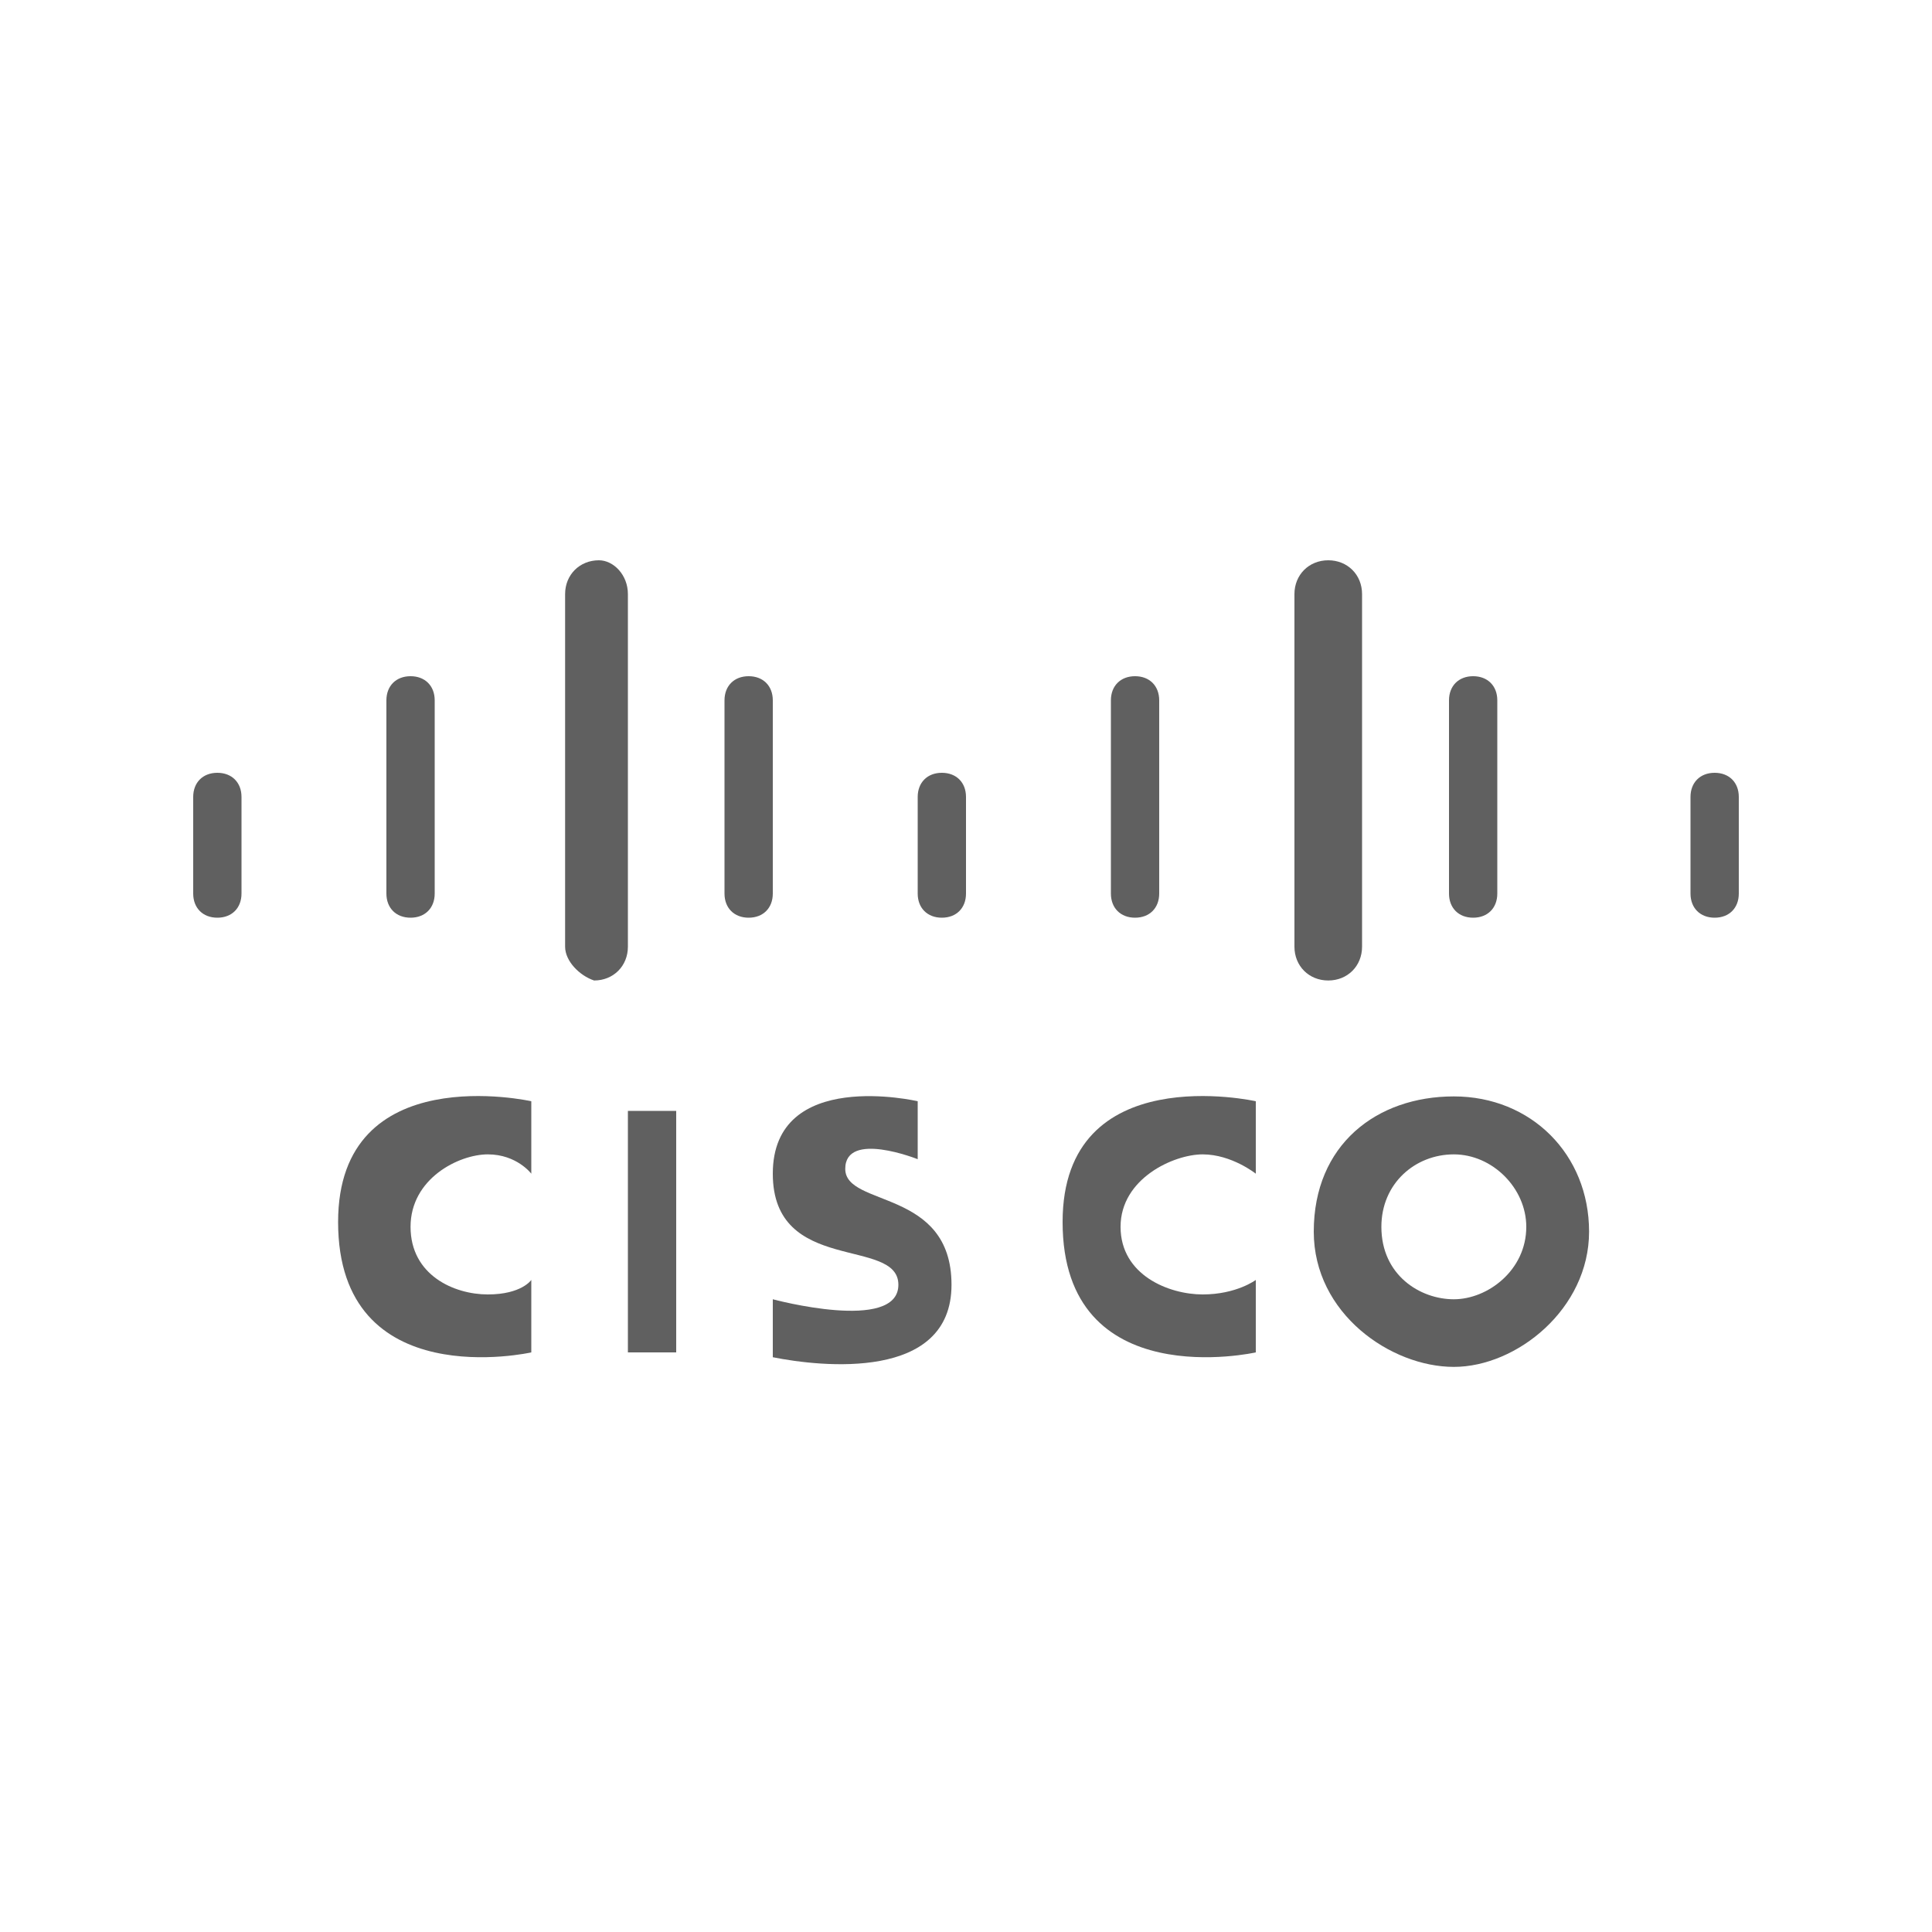 <?xml version="1.0" encoding="utf-8"?>
<!-- Generator: Adobe Illustrator 21.0.0, SVG Export Plug-In . SVG Version: 6.00 Build 0)  -->
<svg version="1.1" id="图层_1" xmlns="http://www.w3.org/2000/svg" xmlns:xlink="http://www.w3.org/1999/xlink" x="0px" y="0px"
	 width="40px" height="40px" viewBox="0 0 40 40" style="enable-background:new 0 0 40 40;" xml:space="preserve">
<style type="text/css">
	.st0{fill:#606060;}
</style>
<g>
	<g>
		<path class="st0" d="M13,19.6c0,0.4-0.3,0.7-0.7,0.7l0,0c-0.3-0.1-0.6-0.4-0.6-0.7v-7.3c0-0.4,0.3-0.7,0.7-0.7l0,0
			c0.3,0,0.6,0.3,0.6,0.7V19.6z"/>
		<path class="st0" d="M28.2,19.6c0,0.4-0.3,0.7-0.7,0.7l0,0c-0.4,0-0.7-0.3-0.7-0.7v-7.3c0-0.4,0.3-0.7,0.7-0.7l0,0
			c0.4,0,0.7,0.3,0.7,0.7V19.6z"/>
		<path class="st0" d="M5,18.5C5,18.8,4.8,19,4.5,19l0,0C4.2,19,4,18.8,4,18.5v-2C4,16.2,4.2,16,4.5,16l0,0C4.8,16,5,16.2,5,16.5
			V18.5z"/>
		<path class="st0" d="M20,18.5c0,0.3-0.2,0.5-0.5,0.5l0,0c-0.3,0-0.5-0.2-0.5-0.5v-2c0-0.3,0.2-0.5,0.5-0.5l0,0
			c0.3,0,0.5,0.2,0.5,0.5V18.5z"/>
		<path class="st0" d="M36,18.5c0,0.3-0.2,0.5-0.5,0.5l0,0c-0.3,0-0.5-0.2-0.5-0.5v-2c0-0.3,0.2-0.5,0.5-0.5l0,0
			c0.3,0,0.5,0.2,0.5,0.5V18.5z"/>
		<path class="st0" d="M9,18.5C9,18.8,8.8,19,8.5,19l0,0C8.2,19,8,18.8,8,18.5v-4C8,14.2,8.2,14,8.5,14l0,0C8.8,14,9,14.2,9,14.5
			V18.5z"/>
		<path class="st0" d="M16,18.5c0,0.3-0.2,0.5-0.5,0.5l0,0c-0.3,0-0.5-0.2-0.5-0.5v-4c0-0.3,0.2-0.5,0.5-0.5l0,0
			c0.3,0,0.5,0.2,0.5,0.5V18.5z"/>
		<path class="st0" d="M24,18.5c0,0.3-0.2,0.5-0.5,0.5l0,0c-0.3,0-0.5-0.2-0.5-0.5v-4c0-0.3,0.2-0.5,0.5-0.5l0,0
			c0.3,0,0.5,0.2,0.5,0.5V18.5z"/>
		<path class="st0" d="M31,18.5c0,0.3-0.2,0.5-0.5,0.5l0,0c-0.3,0-0.5-0.2-0.5-0.5v-4c0-0.3,0.2-0.5,0.5-0.5l0,0
			c0.3,0,0.5,0.2,0.5,0.5V18.5z"/>
	</g>
	<g>
		<path class="st0" d="M11,22.8v1.5c0,0-0.3-0.4-0.9-0.4c-0.6,0-1.6,0.5-1.6,1.5s0.9,1.4,1.6,1.4c0.7,0,0.9-0.3,0.9-0.3V28
			c0,0-4,0.9-4-2.7C7,21.9,11,22.8,11,22.8z"/>
		<path class="st0" d="M26,22.8v1.5c0,0-0.5-0.4-1.1-0.4s-1.7,0.5-1.7,1.5s1,1.4,1.7,1.4s1.1-0.3,1.1-0.3V28c0,0-4,0.9-4-2.7
			C22,21.9,26,22.8,26,22.8z"/>
		<rect x="13" y="23" class="st0" width="1" height="5"/>
		<path class="st0" d="M19,22.8V24c0,0-1.5-0.6-1.5,0.2c0,0.8,2.2,0.4,2.2,2.4S17,28.3,16,28.1v-1.2c0,0,2.6,0.7,2.6-0.3
			S16,26.4,16,24.3C16,22.1,19,22.8,19,22.8z"/>
		<path class="st0" d="M30.1,22.7c-1.6,0-2.9,1-2.9,2.8c0,1.7,1.6,2.8,2.9,2.8s2.8-1.2,2.8-2.8C32.9,23.9,31.7,22.7,30.1,22.7z
			 M30.1,26.9c-0.7,0-1.5-0.5-1.5-1.5c0-0.9,0.7-1.5,1.5-1.5s1.5,0.7,1.5,1.5C31.6,26.3,30.8,26.9,30.1,26.9z"/>
	</g>
</g>
</svg>
